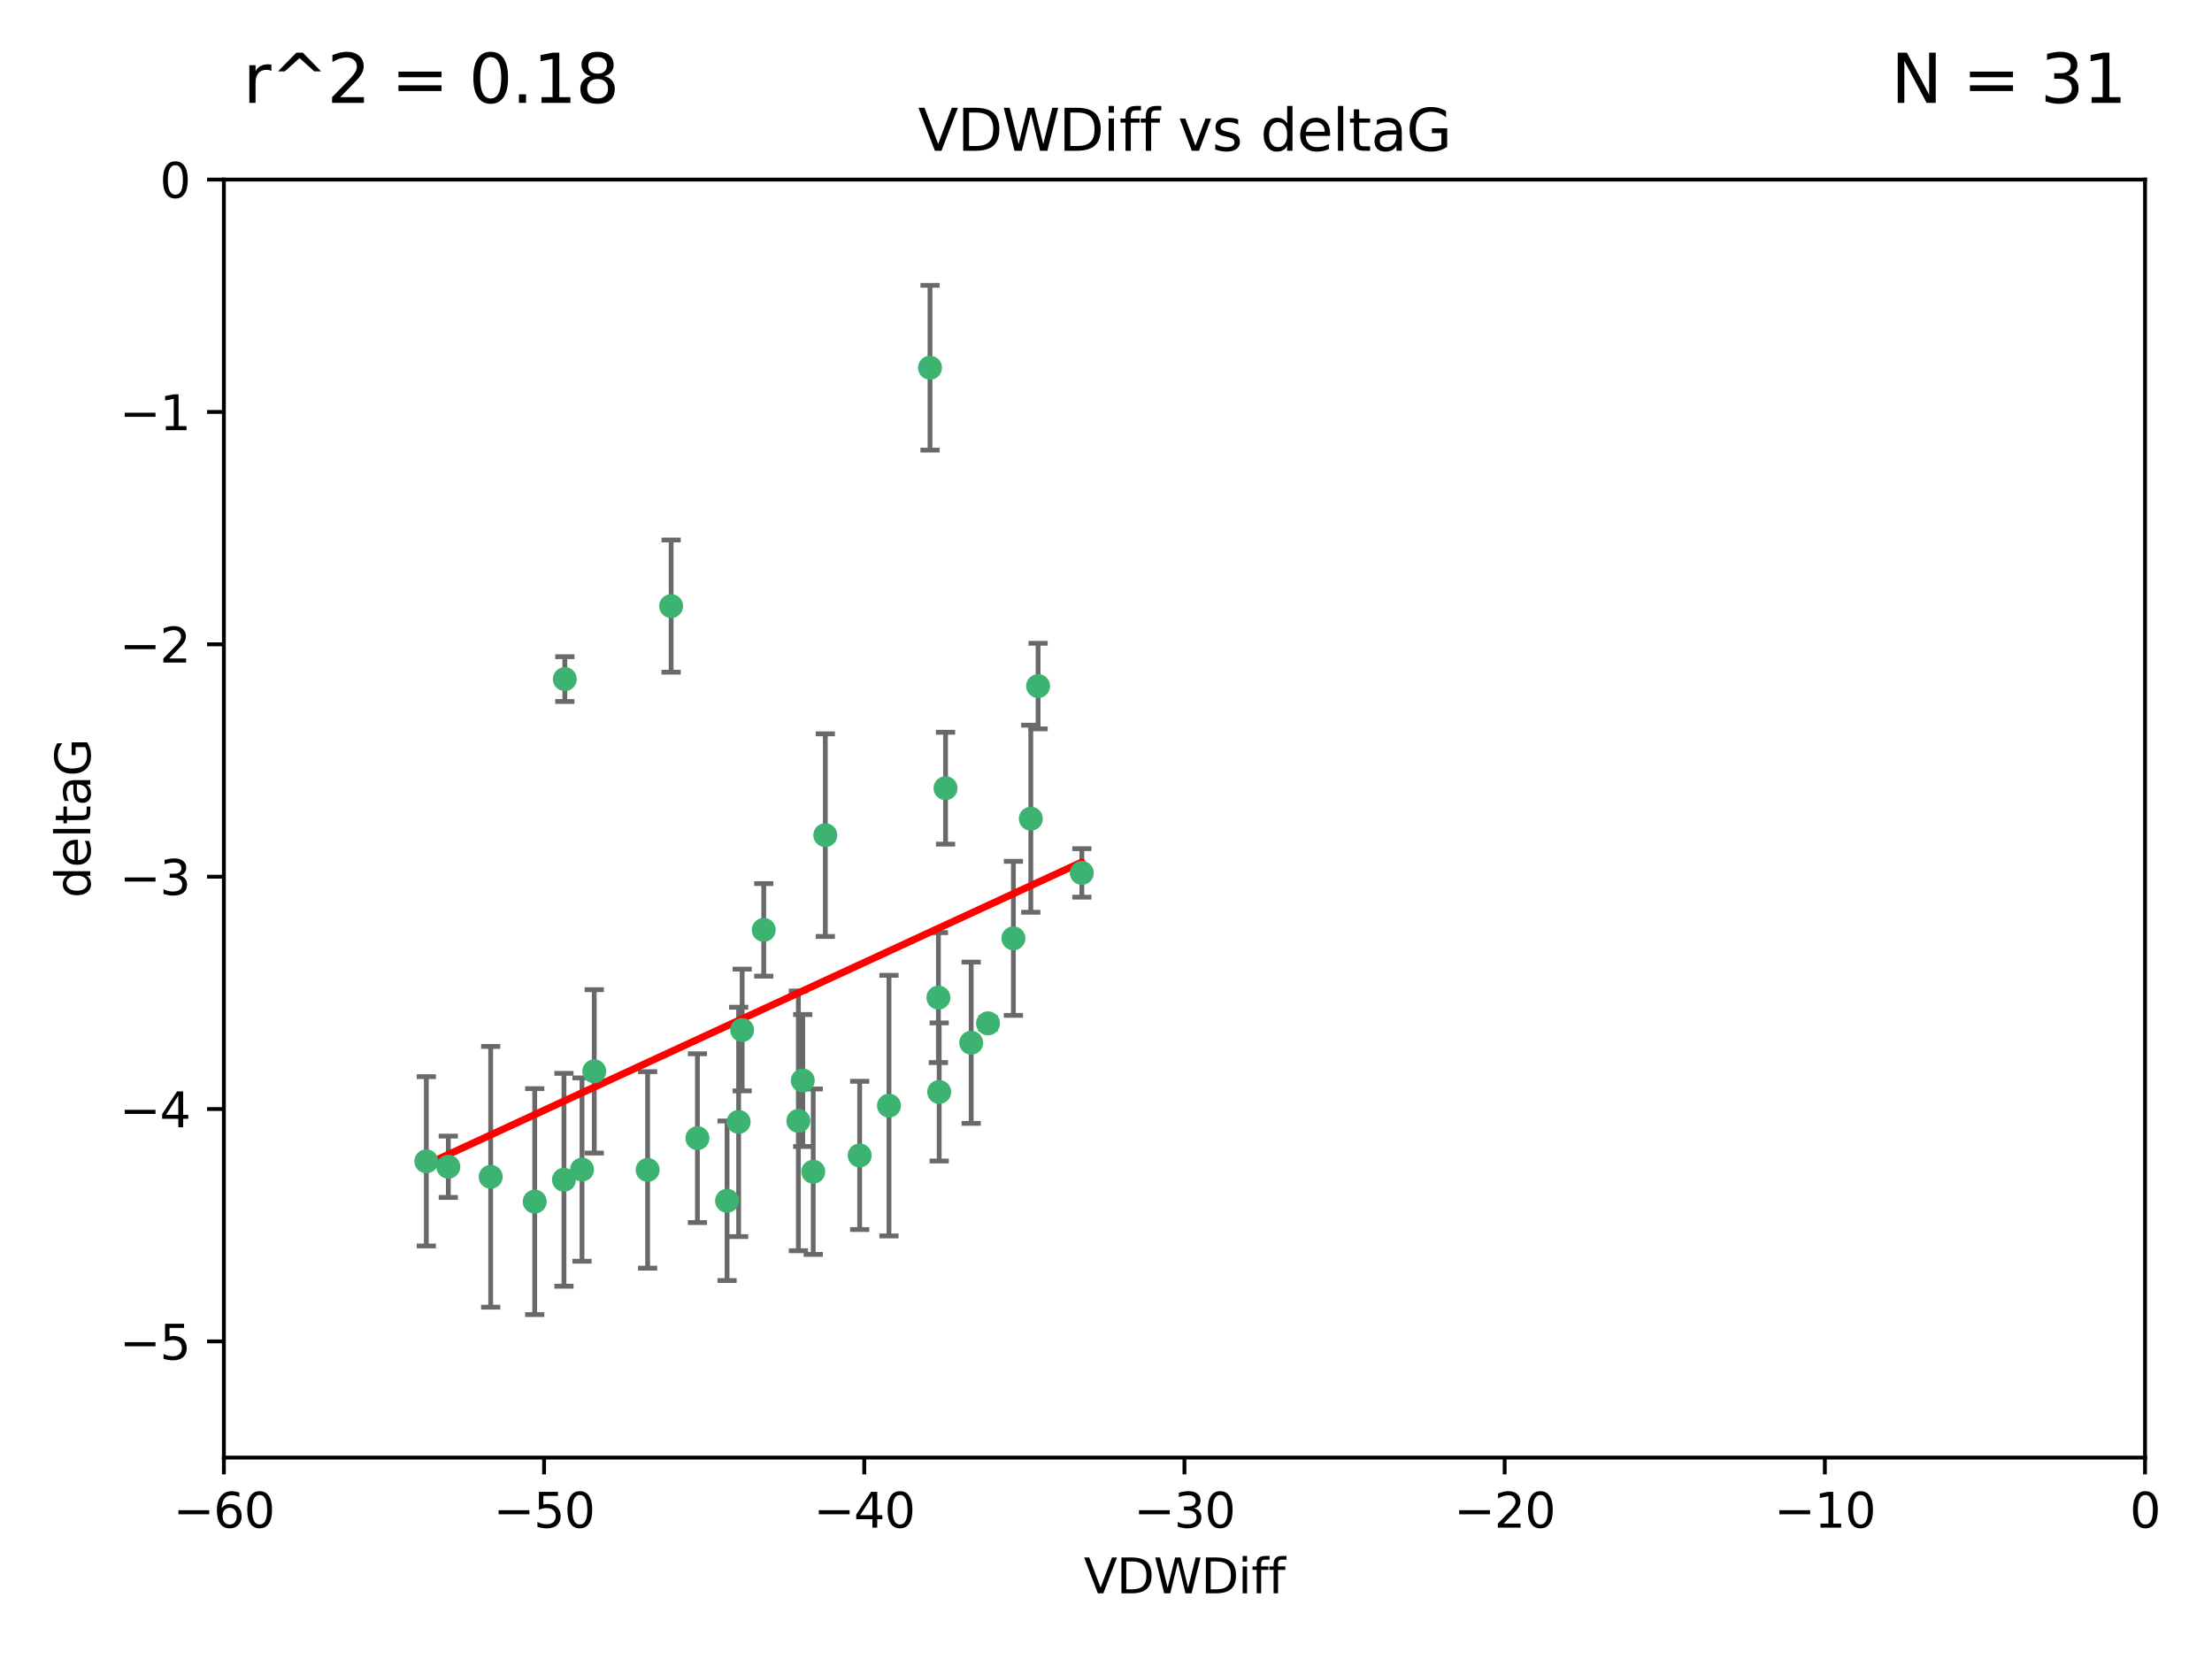 <?xml version="1.0" encoding="utf-8" standalone="no"?>
<!DOCTYPE svg PUBLIC "-//W3C//DTD SVG 1.1//EN"
  "http://www.w3.org/Graphics/SVG/1.1/DTD/svg11.dtd">
<svg xmlns:xlink="http://www.w3.org/1999/xlink" width="460.8pt" height="345.6pt" viewBox="0 0 460.8 345.6" xmlns="http://www.w3.org/2000/svg" version="1.1">
 <defs>
  <style type="text/css">*{stroke-linejoin: round; stroke-linecap: butt}</style>
 </defs>
 <g id="figure_1">
  <g id="patch_1">
   <path d="M 0 345.6 
L 460.8 345.6 
L 460.8 0 
L 0 0 
z
" style="fill: #ffffff"/>
  </g>
  <g id="axes_1">
   <g id="patch_2">
    <path d="M 46.64 303.64 
L 446.85 303.64 
L 446.85 37.411 
L 46.64 37.411 
z
" style="fill: #ffffff"/>
   </g>
   <g id="PathCollection_1">
    <defs>
     <path id="mf2b4af2cb4" d="M 0 1.118 
C 0.297 1.118 0.581 1 0.791 0.791 
C 1 0.581 1.118 0.297 1.118 0 
C 1.118 -0.297 1 -0.581 0.791 -0.791 
C 0.581 -1 0.297 -1.118 0 -1.118 
C -0.297 -1.118 -0.581 -1 -0.791 -0.791 
C -1 -0.581 -1.118 -0.297 -1.118 0 
C -1.118 0.297 -1 0.581 -0.791 0.791 
C -0.581 1 -0.297 1.118 0 1.118 
z
" style="stroke: #3cb371"/>
    </defs>
    <g clip-path="url(#pd79e32e8e7)">
     <use xlink:href="#mf2b4af2cb4" x="111.391" y="250.316" style="fill: #3cb371; stroke: #3cb371"/>
     <use xlink:href="#mf2b4af2cb4" x="88.811" y="241.921" style="fill: #3cb371; stroke: #3cb371"/>
     <use xlink:href="#mf2b4af2cb4" x="145.288" y="237.101" style="fill: #3cb371; stroke: #3cb371"/>
     <use xlink:href="#mf2b4af2cb4" x="121.245" y="243.641" style="fill: #3cb371; stroke: #3cb371"/>
     <use xlink:href="#mf2b4af2cb4" x="102.222" y="245.151" style="fill: #3cb371; stroke: #3cb371"/>
     <use xlink:href="#mf2b4af2cb4" x="93.393" y="243.057" style="fill: #3cb371; stroke: #3cb371"/>
     <use xlink:href="#mf2b4af2cb4" x="123.794" y="223.183" style="fill: #3cb371; stroke: #3cb371"/>
     <use xlink:href="#mf2b4af2cb4" x="153.872" y="233.712" style="fill: #3cb371; stroke: #3cb371"/>
     <use xlink:href="#mf2b4af2cb4" x="166.318" y="233.502" style="fill: #3cb371; stroke: #3cb371"/>
     <use xlink:href="#mf2b4af2cb4" x="151.46" y="250.142" style="fill: #3cb371; stroke: #3cb371"/>
     <use xlink:href="#mf2b4af2cb4" x="159.103" y="193.709" style="fill: #3cb371; stroke: #3cb371"/>
     <use xlink:href="#mf2b4af2cb4" x="179.085" y="240.695" style="fill: #3cb371; stroke: #3cb371"/>
     <use xlink:href="#mf2b4af2cb4" x="167.229" y="225.088" style="fill: #3cb371; stroke: #3cb371"/>
     <use xlink:href="#mf2b4af2cb4" x="117.483" y="245.769" style="fill: #3cb371; stroke: #3cb371"/>
     <use xlink:href="#mf2b4af2cb4" x="154.605" y="214.57" style="fill: #3cb371; stroke: #3cb371"/>
     <use xlink:href="#mf2b4af2cb4" x="134.911" y="243.713" style="fill: #3cb371; stroke: #3cb371"/>
     <use xlink:href="#mf2b4af2cb4" x="171.926" y="173.979" style="fill: #3cb371; stroke: #3cb371"/>
     <use xlink:href="#mf2b4af2cb4" x="169.413" y="244.088" style="fill: #3cb371; stroke: #3cb371"/>
     <use xlink:href="#mf2b4af2cb4" x="117.663" y="141.469" style="fill: #3cb371; stroke: #3cb371"/>
     <use xlink:href="#mf2b4af2cb4" x="193.74" y="76.602" style="fill: #3cb371; stroke: #3cb371"/>
     <use xlink:href="#mf2b4af2cb4" x="196.975" y="164.196" style="fill: #3cb371; stroke: #3cb371"/>
     <use xlink:href="#mf2b4af2cb4" x="211.11" y="195.473" style="fill: #3cb371; stroke: #3cb371"/>
     <use xlink:href="#mf2b4af2cb4" x="195.489" y="207.82" style="fill: #3cb371; stroke: #3cb371"/>
     <use xlink:href="#mf2b4af2cb4" x="214.734" y="170.554" style="fill: #3cb371; stroke: #3cb371"/>
     <use xlink:href="#mf2b4af2cb4" x="185.191" y="230.324" style="fill: #3cb371; stroke: #3cb371"/>
     <use xlink:href="#mf2b4af2cb4" x="195.65" y="227.477" style="fill: #3cb371; stroke: #3cb371"/>
     <use xlink:href="#mf2b4af2cb4" x="202.316" y="217.224" style="fill: #3cb371; stroke: #3cb371"/>
     <use xlink:href="#mf2b4af2cb4" x="139.81" y="126.26" style="fill: #3cb371; stroke: #3cb371"/>
     <use xlink:href="#mf2b4af2cb4" x="216.252" y="142.919" style="fill: #3cb371; stroke: #3cb371"/>
     <use xlink:href="#mf2b4af2cb4" x="225.368" y="181.846" style="fill: #3cb371; stroke: #3cb371"/>
     <use xlink:href="#mf2b4af2cb4" x="205.826" y="213.179" style="fill: #3cb371; stroke: #3cb371"/>
    </g>
   </g>
   <g id="matplotlib.axis_1">
    <g id="xtick_1">
     <g id="line2d_1">
      <defs>
       <path id="m088773157e" d="M 0 0 
L 0 3.5 
" style="stroke: #000000; stroke-width: 0.8"/>
      </defs>
      <g>
       <use xlink:href="#m088773157e" x="46.64" y="303.64" style="stroke: #000000; stroke-width: 0.8"/>
      </g>
     </g>
     <g id="text_1">
      <!-- −60 -->
      <g transform="translate(36.088 318.238)scale(0.1 -0.1)">
       <defs>
        <path id="DejaVuSans-2212" d="M 678 2272 
L 4684 2272 
L 4684 1741 
L 678 1741 
L 678 2272 
z
" transform="scale(0.016)"/>
        <path id="DejaVuSans-36" d="M 2113 2584 
Q 1688 2584 1439 2293 
Q 1191 2003 1191 1497 
Q 1191 994 1439 701 
Q 1688 409 2113 409 
Q 2538 409 2786 701 
Q 3034 994 3034 1497 
Q 3034 2003 2786 2293 
Q 2538 2584 2113 2584 
z
M 3366 4563 
L 3366 3988 
Q 3128 4100 2886 4159 
Q 2644 4219 2406 4219 
Q 1781 4219 1451 3797 
Q 1122 3375 1075 2522 
Q 1259 2794 1537 2939 
Q 1816 3084 2150 3084 
Q 2853 3084 3261 2657 
Q 3669 2231 3669 1497 
Q 3669 778 3244 343 
Q 2819 -91 2113 -91 
Q 1303 -91 875 529 
Q 447 1150 447 2328 
Q 447 3434 972 4092 
Q 1497 4750 2381 4750 
Q 2619 4750 2861 4703 
Q 3103 4656 3366 4563 
z
" transform="scale(0.016)"/>
        <path id="DejaVuSans-30" d="M 2034 4250 
Q 1547 4250 1301 3770 
Q 1056 3291 1056 2328 
Q 1056 1369 1301 889 
Q 1547 409 2034 409 
Q 2525 409 2770 889 
Q 3016 1369 3016 2328 
Q 3016 3291 2770 3770 
Q 2525 4250 2034 4250 
z
M 2034 4750 
Q 2819 4750 3233 4129 
Q 3647 3509 3647 2328 
Q 3647 1150 3233 529 
Q 2819 -91 2034 -91 
Q 1250 -91 836 529 
Q 422 1150 422 2328 
Q 422 3509 836 4129 
Q 1250 4750 2034 4750 
z
" transform="scale(0.016)"/>
       </defs>
       <use xlink:href="#DejaVuSans-2212"/>
       <use xlink:href="#DejaVuSans-36" x="83.789"/>
       <use xlink:href="#DejaVuSans-30" x="147.412"/>
      </g>
     </g>
    </g>
    <g id="xtick_2">
     <g id="line2d_2">
      <g>
       <use xlink:href="#m088773157e" x="113.342" y="303.64" style="stroke: #000000; stroke-width: 0.8"/>
      </g>
     </g>
     <g id="text_2">
      <!-- −50 -->
      <g transform="translate(102.789 318.238)scale(0.1 -0.1)">
       <defs>
        <path id="DejaVuSans-35" d="M 691 4666 
L 3169 4666 
L 3169 4134 
L 1269 4134 
L 1269 2991 
Q 1406 3038 1543 3061 
Q 1681 3084 1819 3084 
Q 2600 3084 3056 2656 
Q 3513 2228 3513 1497 
Q 3513 744 3044 326 
Q 2575 -91 1722 -91 
Q 1428 -91 1123 -41 
Q 819 9 494 109 
L 494 744 
Q 775 591 1075 516 
Q 1375 441 1709 441 
Q 2250 441 2565 725 
Q 2881 1009 2881 1497 
Q 2881 1984 2565 2268 
Q 2250 2553 1709 2553 
Q 1456 2553 1204 2497 
Q 953 2441 691 2322 
L 691 4666 
z
" transform="scale(0.016)"/>
       </defs>
       <use xlink:href="#DejaVuSans-2212"/>
       <use xlink:href="#DejaVuSans-35" x="83.789"/>
       <use xlink:href="#DejaVuSans-30" x="147.412"/>
      </g>
     </g>
    </g>
    <g id="xtick_3">
     <g id="line2d_3">
      <g>
       <use xlink:href="#m088773157e" x="180.043" y="303.64" style="stroke: #000000; stroke-width: 0.8"/>
      </g>
     </g>
     <g id="text_3">
      <!-- −40 -->
      <g transform="translate(169.491 318.238)scale(0.1 -0.1)">
       <defs>
        <path id="DejaVuSans-34" d="M 2419 4116 
L 825 1625 
L 2419 1625 
L 2419 4116 
z
M 2253 4666 
L 3047 4666 
L 3047 1625 
L 3713 1625 
L 3713 1100 
L 3047 1100 
L 3047 0 
L 2419 0 
L 2419 1100 
L 313 1100 
L 313 1709 
L 2253 4666 
z
" transform="scale(0.016)"/>
       </defs>
       <use xlink:href="#DejaVuSans-2212"/>
       <use xlink:href="#DejaVuSans-34" x="83.789"/>
       <use xlink:href="#DejaVuSans-30" x="147.412"/>
      </g>
     </g>
    </g>
    <g id="xtick_4">
     <g id="line2d_4">
      <g>
       <use xlink:href="#m088773157e" x="246.745" y="303.64" style="stroke: #000000; stroke-width: 0.8"/>
      </g>
     </g>
     <g id="text_4">
      <!-- −30 -->
      <g transform="translate(236.193 318.238)scale(0.1 -0.1)">
       <defs>
        <path id="DejaVuSans-33" d="M 2597 2516 
Q 3050 2419 3304 2112 
Q 3559 1806 3559 1356 
Q 3559 666 3084 287 
Q 2609 -91 1734 -91 
Q 1441 -91 1130 -33 
Q 819 25 488 141 
L 488 750 
Q 750 597 1062 519 
Q 1375 441 1716 441 
Q 2309 441 2620 675 
Q 2931 909 2931 1356 
Q 2931 1769 2642 2001 
Q 2353 2234 1838 2234 
L 1294 2234 
L 1294 2753 
L 1863 2753 
Q 2328 2753 2575 2939 
Q 2822 3125 2822 3475 
Q 2822 3834 2567 4026 
Q 2313 4219 1838 4219 
Q 1578 4219 1281 4162 
Q 984 4106 628 3988 
L 628 4550 
Q 988 4650 1302 4700 
Q 1616 4750 1894 4750 
Q 2613 4750 3031 4423 
Q 3450 4097 3450 3541 
Q 3450 3153 3228 2886 
Q 3006 2619 2597 2516 
z
" transform="scale(0.016)"/>
       </defs>
       <use xlink:href="#DejaVuSans-2212"/>
       <use xlink:href="#DejaVuSans-33" x="83.789"/>
       <use xlink:href="#DejaVuSans-30" x="147.412"/>
      </g>
     </g>
    </g>
    <g id="xtick_5">
     <g id="line2d_5">
      <g>
       <use xlink:href="#m088773157e" x="313.447" y="303.64" style="stroke: #000000; stroke-width: 0.8"/>
      </g>
     </g>
     <g id="text_5">
      <!-- −20 -->
      <g transform="translate(302.894 318.238)scale(0.1 -0.1)">
       <defs>
        <path id="DejaVuSans-32" d="M 1228 531 
L 3431 531 
L 3431 0 
L 469 0 
L 469 531 
Q 828 903 1448 1529 
Q 2069 2156 2228 2338 
Q 2531 2678 2651 2914 
Q 2772 3150 2772 3378 
Q 2772 3750 2511 3984 
Q 2250 4219 1831 4219 
Q 1534 4219 1204 4116 
Q 875 4013 500 3803 
L 500 4441 
Q 881 4594 1212 4672 
Q 1544 4750 1819 4750 
Q 2544 4750 2975 4387 
Q 3406 4025 3406 3419 
Q 3406 3131 3298 2873 
Q 3191 2616 2906 2266 
Q 2828 2175 2409 1742 
Q 1991 1309 1228 531 
z
" transform="scale(0.016)"/>
       </defs>
       <use xlink:href="#DejaVuSans-2212"/>
       <use xlink:href="#DejaVuSans-32" x="83.789"/>
       <use xlink:href="#DejaVuSans-30" x="147.412"/>
      </g>
     </g>
    </g>
    <g id="xtick_6">
     <g id="line2d_6">
      <g>
       <use xlink:href="#m088773157e" x="380.148" y="303.64" style="stroke: #000000; stroke-width: 0.8"/>
      </g>
     </g>
     <g id="text_6">
      <!-- −10 -->
      <g transform="translate(369.596 318.238)scale(0.1 -0.1)">
       <defs>
        <path id="DejaVuSans-31" d="M 794 531 
L 1825 531 
L 1825 4091 
L 703 3866 
L 703 4441 
L 1819 4666 
L 2450 4666 
L 2450 531 
L 3481 531 
L 3481 0 
L 794 0 
L 794 531 
z
" transform="scale(0.016)"/>
       </defs>
       <use xlink:href="#DejaVuSans-2212"/>
       <use xlink:href="#DejaVuSans-31" x="83.789"/>
       <use xlink:href="#DejaVuSans-30" x="147.412"/>
      </g>
     </g>
    </g>
    <g id="xtick_7">
     <g id="line2d_7">
      <g>
       <use xlink:href="#m088773157e" x="446.85" y="303.64" style="stroke: #000000; stroke-width: 0.8"/>
      </g>
     </g>
     <g id="text_7">
      <!-- 0 -->
      <g transform="translate(443.669 318.238)scale(0.1 -0.1)">
       <use xlink:href="#DejaVuSans-30"/>
      </g>
     </g>
    </g>
    <g id="text_8">
     <!-- VDWDiff -->
     <g transform="translate(225.772 331.917)scale(0.1 -0.1)">
      <defs>
       <path id="DejaVuSans-56" d="M 1831 0 
L 50 4666 
L 709 4666 
L 2188 738 
L 3669 4666 
L 4325 4666 
L 2547 0 
L 1831 0 
z
" transform="scale(0.016)"/>
       <path id="DejaVuSans-44" d="M 1259 4147 
L 1259 519 
L 2022 519 
Q 2988 519 3436 956 
Q 3884 1394 3884 2338 
Q 3884 3275 3436 3711 
Q 2988 4147 2022 4147 
L 1259 4147 
z
M 628 4666 
L 1925 4666 
Q 3281 4666 3915 4102 
Q 4550 3538 4550 2338 
Q 4550 1131 3912 565 
Q 3275 0 1925 0 
L 628 0 
L 628 4666 
z
" transform="scale(0.016)"/>
       <path id="DejaVuSans-57" d="M 213 4666 
L 850 4666 
L 1831 722 
L 2809 4666 
L 3519 4666 
L 4500 722 
L 5478 4666 
L 6119 4666 
L 4947 0 
L 4153 0 
L 3169 4050 
L 2175 0 
L 1381 0 
L 213 4666 
z
" transform="scale(0.016)"/>
       <path id="DejaVuSans-69" d="M 603 3500 
L 1178 3500 
L 1178 0 
L 603 0 
L 603 3500 
z
M 603 4863 
L 1178 4863 
L 1178 4134 
L 603 4134 
L 603 4863 
z
" transform="scale(0.016)"/>
       <path id="DejaVuSans-66" d="M 2375 4863 
L 2375 4384 
L 1825 4384 
Q 1516 4384 1395 4259 
Q 1275 4134 1275 3809 
L 1275 3500 
L 2222 3500 
L 2222 3053 
L 1275 3053 
L 1275 0 
L 697 0 
L 697 3053 
L 147 3053 
L 147 3500 
L 697 3500 
L 697 3744 
Q 697 4328 969 4595 
Q 1241 4863 1831 4863 
L 2375 4863 
z
" transform="scale(0.016)"/>
      </defs>
      <use xlink:href="#DejaVuSans-56"/>
      <use xlink:href="#DejaVuSans-44" x="68.408"/>
      <use xlink:href="#DejaVuSans-57" x="145.41"/>
      <use xlink:href="#DejaVuSans-44" x="244.287"/>
      <use xlink:href="#DejaVuSans-69" x="321.289"/>
      <use xlink:href="#DejaVuSans-66" x="349.072"/>
      <use xlink:href="#DejaVuSans-66" x="384.277"/>
     </g>
    </g>
   </g>
   <g id="matplotlib.axis_2">
    <g id="ytick_1">
     <g id="line2d_8">
      <defs>
       <path id="m10e2ef8c3a" d="M 0 0 
L -3.5 0 
" style="stroke: #000000; stroke-width: 0.8"/>
      </defs>
      <g>
       <use xlink:href="#m10e2ef8c3a" x="46.64" y="279.437" style="stroke: #000000; stroke-width: 0.8"/>
      </g>
     </g>
     <g id="text_9">
      <!-- −5 -->
      <g transform="translate(24.898 283.237)scale(0.1 -0.1)">
       <use xlink:href="#DejaVuSans-2212"/>
       <use xlink:href="#DejaVuSans-35" x="83.789"/>
      </g>
     </g>
    </g>
    <g id="ytick_2">
     <g id="line2d_9">
      <g>
       <use xlink:href="#m10e2ef8c3a" x="46.64" y="231.032" style="stroke: #000000; stroke-width: 0.8"/>
      </g>
     </g>
     <g id="text_10">
      <!-- −4 -->
      <g transform="translate(24.898 234.831)scale(0.1 -0.1)">
       <use xlink:href="#DejaVuSans-2212"/>
       <use xlink:href="#DejaVuSans-34" x="83.789"/>
      </g>
     </g>
    </g>
    <g id="ytick_3">
     <g id="line2d_10">
      <g>
       <use xlink:href="#m10e2ef8c3a" x="46.64" y="182.627" style="stroke: #000000; stroke-width: 0.8"/>
      </g>
     </g>
     <g id="text_11">
      <!-- −3 -->
      <g transform="translate(24.898 186.426)scale(0.1 -0.1)">
       <use xlink:href="#DejaVuSans-2212"/>
       <use xlink:href="#DejaVuSans-33" x="83.789"/>
      </g>
     </g>
    </g>
    <g id="ytick_4">
     <g id="line2d_11">
      <g>
       <use xlink:href="#m10e2ef8c3a" x="46.64" y="134.222" style="stroke: #000000; stroke-width: 0.8"/>
      </g>
     </g>
     <g id="text_12">
      <!-- −2 -->
      <g transform="translate(24.898 138.021)scale(0.1 -0.1)">
       <use xlink:href="#DejaVuSans-2212"/>
       <use xlink:href="#DejaVuSans-32" x="83.789"/>
      </g>
     </g>
    </g>
    <g id="ytick_5">
     <g id="line2d_12">
      <g>
       <use xlink:href="#m10e2ef8c3a" x="46.64" y="85.816" style="stroke: #000000; stroke-width: 0.8"/>
      </g>
     </g>
     <g id="text_13">
      <!-- −1 -->
      <g transform="translate(24.898 89.616)scale(0.1 -0.1)">
       <use xlink:href="#DejaVuSans-2212"/>
       <use xlink:href="#DejaVuSans-31" x="83.789"/>
      </g>
     </g>
    </g>
    <g id="ytick_6">
     <g id="line2d_13">
      <g>
       <use xlink:href="#m10e2ef8c3a" x="46.64" y="37.411" style="stroke: #000000; stroke-width: 0.8"/>
      </g>
     </g>
     <g id="text_14">
      <!-- 0 -->
      <g transform="translate(33.278 41.21)scale(0.1 -0.1)">
       <use xlink:href="#DejaVuSans-30"/>
      </g>
     </g>
    </g>
    <g id="text_15">
     <!-- deltaG -->
     <g transform="translate(18.818 187.064)rotate(-90)scale(0.1 -0.1)">
      <defs>
       <path id="DejaVuSans-64" d="M 2906 2969 
L 2906 4863 
L 3481 4863 
L 3481 0 
L 2906 0 
L 2906 525 
Q 2725 213 2448 61 
Q 2172 -91 1784 -91 
Q 1150 -91 751 415 
Q 353 922 353 1747 
Q 353 2572 751 3078 
Q 1150 3584 1784 3584 
Q 2172 3584 2448 3432 
Q 2725 3281 2906 2969 
z
M 947 1747 
Q 947 1113 1208 752 
Q 1469 391 1925 391 
Q 2381 391 2643 752 
Q 2906 1113 2906 1747 
Q 2906 2381 2643 2742 
Q 2381 3103 1925 3103 
Q 1469 3103 1208 2742 
Q 947 2381 947 1747 
z
" transform="scale(0.016)"/>
       <path id="DejaVuSans-65" d="M 3597 1894 
L 3597 1613 
L 953 1613 
Q 991 1019 1311 708 
Q 1631 397 2203 397 
Q 2534 397 2845 478 
Q 3156 559 3463 722 
L 3463 178 
Q 3153 47 2828 -22 
Q 2503 -91 2169 -91 
Q 1331 -91 842 396 
Q 353 884 353 1716 
Q 353 2575 817 3079 
Q 1281 3584 2069 3584 
Q 2775 3584 3186 3129 
Q 3597 2675 3597 1894 
z
M 3022 2063 
Q 3016 2534 2758 2815 
Q 2500 3097 2075 3097 
Q 1594 3097 1305 2825 
Q 1016 2553 972 2059 
L 3022 2063 
z
" transform="scale(0.016)"/>
       <path id="DejaVuSans-6c" d="M 603 4863 
L 1178 4863 
L 1178 0 
L 603 0 
L 603 4863 
z
" transform="scale(0.016)"/>
       <path id="DejaVuSans-74" d="M 1172 4494 
L 1172 3500 
L 2356 3500 
L 2356 3053 
L 1172 3053 
L 1172 1153 
Q 1172 725 1289 603 
Q 1406 481 1766 481 
L 2356 481 
L 2356 0 
L 1766 0 
Q 1100 0 847 248 
Q 594 497 594 1153 
L 594 3053 
L 172 3053 
L 172 3500 
L 594 3500 
L 594 4494 
L 1172 4494 
z
" transform="scale(0.016)"/>
       <path id="DejaVuSans-61" d="M 2194 1759 
Q 1497 1759 1228 1600 
Q 959 1441 959 1056 
Q 959 750 1161 570 
Q 1363 391 1709 391 
Q 2188 391 2477 730 
Q 2766 1069 2766 1631 
L 2766 1759 
L 2194 1759 
z
M 3341 1997 
L 3341 0 
L 2766 0 
L 2766 531 
Q 2569 213 2275 61 
Q 1981 -91 1556 -91 
Q 1019 -91 701 211 
Q 384 513 384 1019 
Q 384 1609 779 1909 
Q 1175 2209 1959 2209 
L 2766 2209 
L 2766 2266 
Q 2766 2663 2505 2880 
Q 2244 3097 1772 3097 
Q 1472 3097 1187 3025 
Q 903 2953 641 2809 
L 641 3341 
Q 956 3463 1253 3523 
Q 1550 3584 1831 3584 
Q 2591 3584 2966 3190 
Q 3341 2797 3341 1997 
z
" transform="scale(0.016)"/>
       <path id="DejaVuSans-47" d="M 3809 666 
L 3809 1919 
L 2778 1919 
L 2778 2438 
L 4434 2438 
L 4434 434 
Q 4069 175 3628 42 
Q 3188 -91 2688 -91 
Q 1594 -91 976 548 
Q 359 1188 359 2328 
Q 359 3472 976 4111 
Q 1594 4750 2688 4750 
Q 3144 4750 3555 4637 
Q 3966 4525 4313 4306 
L 4313 3634 
Q 3963 3931 3569 4081 
Q 3175 4231 2741 4231 
Q 1884 4231 1454 3753 
Q 1025 3275 1025 2328 
Q 1025 1384 1454 906 
Q 1884 428 2741 428 
Q 3075 428 3337 486 
Q 3600 544 3809 666 
z
" transform="scale(0.016)"/>
      </defs>
      <use xlink:href="#DejaVuSans-64"/>
      <use xlink:href="#DejaVuSans-65" x="63.477"/>
      <use xlink:href="#DejaVuSans-6c" x="125"/>
      <use xlink:href="#DejaVuSans-74" x="152.783"/>
      <use xlink:href="#DejaVuSans-61" x="191.992"/>
      <use xlink:href="#DejaVuSans-47" x="253.271"/>
     </g>
    </g>
   </g>
   <g id="LineCollection_1">
    <path d="M 111.391 273.851 
L 111.391 226.78 
" clip-path="url(#pd79e32e8e7)" style="fill: none; stroke: #696969"/>
    <path d="M 88.811 259.557 
L 88.811 224.286 
" clip-path="url(#pd79e32e8e7)" style="fill: none; stroke: #696969"/>
    <path d="M 145.288 254.682 
L 145.288 219.519 
" clip-path="url(#pd79e32e8e7)" style="fill: none; stroke: #696969"/>
    <path d="M 121.245 262.737 
L 121.245 224.544 
" clip-path="url(#pd79e32e8e7)" style="fill: none; stroke: #696969"/>
    <path d="M 102.222 272.312 
L 102.222 217.99 
" clip-path="url(#pd79e32e8e7)" style="fill: none; stroke: #696969"/>
    <path d="M 93.393 249.446 
L 93.393 236.669 
" clip-path="url(#pd79e32e8e7)" style="fill: none; stroke: #696969"/>
    <path d="M 123.794 240.197 
L 123.794 206.168 
" clip-path="url(#pd79e32e8e7)" style="fill: none; stroke: #696969"/>
    <path d="M 153.872 257.598 
L 153.872 209.826 
" clip-path="url(#pd79e32e8e7)" style="fill: none; stroke: #696969"/>
    <path d="M 166.318 260.554 
L 166.318 206.45 
" clip-path="url(#pd79e32e8e7)" style="fill: none; stroke: #696969"/>
    <path d="M 151.46 266.753 
L 151.46 233.531 
" clip-path="url(#pd79e32e8e7)" style="fill: none; stroke: #696969"/>
    <path d="M 159.103 203.348 
L 159.103 184.071 
" clip-path="url(#pd79e32e8e7)" style="fill: none; stroke: #696969"/>
    <path d="M 179.085 256.139 
L 179.085 225.251 
" clip-path="url(#pd79e32e8e7)" style="fill: none; stroke: #696969"/>
    <path d="M 167.229 238.836 
L 167.229 211.34 
" clip-path="url(#pd79e32e8e7)" style="fill: none; stroke: #696969"/>
    <path d="M 117.483 267.941 
L 117.483 223.597 
" clip-path="url(#pd79e32e8e7)" style="fill: none; stroke: #696969"/>
    <path d="M 154.605 227.251 
L 154.605 201.889 
" clip-path="url(#pd79e32e8e7)" style="fill: none; stroke: #696969"/>
    <path d="M 134.911 264.178 
L 134.911 223.248 
" clip-path="url(#pd79e32e8e7)" style="fill: none; stroke: #696969"/>
    <path d="M 171.926 195.085 
L 171.926 152.873 
" clip-path="url(#pd79e32e8e7)" style="fill: none; stroke: #696969"/>
    <path d="M 169.413 261.318 
L 169.413 226.858 
" clip-path="url(#pd79e32e8e7)" style="fill: none; stroke: #696969"/>
    <path d="M 117.663 146.137 
L 117.663 136.802 
" clip-path="url(#pd79e32e8e7)" style="fill: none; stroke: #696969"/>
    <path d="M 193.74 93.762 
L 193.74 59.442 
" clip-path="url(#pd79e32e8e7)" style="fill: none; stroke: #696969"/>
    <path d="M 196.975 175.847 
L 196.975 152.545 
" clip-path="url(#pd79e32e8e7)" style="fill: none; stroke: #696969"/>
    <path d="M 211.11 211.518 
L 211.11 179.428 
" clip-path="url(#pd79e32e8e7)" style="fill: none; stroke: #696969"/>
    <path d="M 195.489 221.356 
L 195.489 194.285 
" clip-path="url(#pd79e32e8e7)" style="fill: none; stroke: #696969"/>
    <path d="M 214.734 190.037 
L 214.734 151.07 
" clip-path="url(#pd79e32e8e7)" style="fill: none; stroke: #696969"/>
    <path d="M 185.191 257.471 
L 185.191 203.178 
" clip-path="url(#pd79e32e8e7)" style="fill: none; stroke: #696969"/>
    <path d="M 195.65 241.86 
L 195.65 213.095 
" clip-path="url(#pd79e32e8e7)" style="fill: none; stroke: #696969"/>
    <path d="M 202.316 234.021 
L 202.316 200.426 
" clip-path="url(#pd79e32e8e7)" style="fill: none; stroke: #696969"/>
    <path d="M 139.81 140.03 
L 139.81 112.489 
" clip-path="url(#pd79e32e8e7)" style="fill: none; stroke: #696969"/>
    <path d="M 216.252 151.833 
L 216.252 134.005 
" clip-path="url(#pd79e32e8e7)" style="fill: none; stroke: #696969"/>
    <path d="M 225.368 186.895 
L 225.368 176.797 
" clip-path="url(#pd79e32e8e7)" style="fill: none; stroke: #696969"/>
    <path d="M 205.826 214.388 
L 205.826 211.971 
" clip-path="url(#pd79e32e8e7)" style="fill: none; stroke: #696969"/>
   </g>
   <g id="line2d_14">
    <defs>
     <path id="m7d1ac809a4" d="M 2 0 
L -2 -0 
" style="stroke: #696969"/>
    </defs>
    <g clip-path="url(#pd79e32e8e7)">
     <use xlink:href="#m7d1ac809a4" x="111.391" y="273.851" style="fill: #696969; stroke: #696969"/>
     <use xlink:href="#m7d1ac809a4" x="88.811" y="259.557" style="fill: #696969; stroke: #696969"/>
     <use xlink:href="#m7d1ac809a4" x="145.288" y="254.682" style="fill: #696969; stroke: #696969"/>
     <use xlink:href="#m7d1ac809a4" x="121.245" y="262.737" style="fill: #696969; stroke: #696969"/>
     <use xlink:href="#m7d1ac809a4" x="102.222" y="272.312" style="fill: #696969; stroke: #696969"/>
     <use xlink:href="#m7d1ac809a4" x="93.393" y="249.446" style="fill: #696969; stroke: #696969"/>
     <use xlink:href="#m7d1ac809a4" x="123.794" y="240.197" style="fill: #696969; stroke: #696969"/>
     <use xlink:href="#m7d1ac809a4" x="153.872" y="257.598" style="fill: #696969; stroke: #696969"/>
     <use xlink:href="#m7d1ac809a4" x="166.318" y="260.554" style="fill: #696969; stroke: #696969"/>
     <use xlink:href="#m7d1ac809a4" x="151.46" y="266.753" style="fill: #696969; stroke: #696969"/>
     <use xlink:href="#m7d1ac809a4" x="159.103" y="203.348" style="fill: #696969; stroke: #696969"/>
     <use xlink:href="#m7d1ac809a4" x="179.085" y="256.139" style="fill: #696969; stroke: #696969"/>
     <use xlink:href="#m7d1ac809a4" x="167.229" y="238.836" style="fill: #696969; stroke: #696969"/>
     <use xlink:href="#m7d1ac809a4" x="117.483" y="267.941" style="fill: #696969; stroke: #696969"/>
     <use xlink:href="#m7d1ac809a4" x="154.605" y="227.251" style="fill: #696969; stroke: #696969"/>
     <use xlink:href="#m7d1ac809a4" x="134.911" y="264.178" style="fill: #696969; stroke: #696969"/>
     <use xlink:href="#m7d1ac809a4" x="171.926" y="195.085" style="fill: #696969; stroke: #696969"/>
     <use xlink:href="#m7d1ac809a4" x="169.413" y="261.318" style="fill: #696969; stroke: #696969"/>
     <use xlink:href="#m7d1ac809a4" x="117.663" y="146.137" style="fill: #696969; stroke: #696969"/>
     <use xlink:href="#m7d1ac809a4" x="193.74" y="93.762" style="fill: #696969; stroke: #696969"/>
     <use xlink:href="#m7d1ac809a4" x="196.975" y="175.847" style="fill: #696969; stroke: #696969"/>
     <use xlink:href="#m7d1ac809a4" x="211.11" y="211.518" style="fill: #696969; stroke: #696969"/>
     <use xlink:href="#m7d1ac809a4" x="195.489" y="221.356" style="fill: #696969; stroke: #696969"/>
     <use xlink:href="#m7d1ac809a4" x="214.734" y="190.037" style="fill: #696969; stroke: #696969"/>
     <use xlink:href="#m7d1ac809a4" x="185.191" y="257.471" style="fill: #696969; stroke: #696969"/>
     <use xlink:href="#m7d1ac809a4" x="195.65" y="241.86" style="fill: #696969; stroke: #696969"/>
     <use xlink:href="#m7d1ac809a4" x="202.316" y="234.021" style="fill: #696969; stroke: #696969"/>
     <use xlink:href="#m7d1ac809a4" x="139.81" y="140.03" style="fill: #696969; stroke: #696969"/>
     <use xlink:href="#m7d1ac809a4" x="216.252" y="151.833" style="fill: #696969; stroke: #696969"/>
     <use xlink:href="#m7d1ac809a4" x="225.368" y="186.895" style="fill: #696969; stroke: #696969"/>
     <use xlink:href="#m7d1ac809a4" x="205.826" y="214.388" style="fill: #696969; stroke: #696969"/>
    </g>
   </g>
   <g id="line2d_15">
    <g clip-path="url(#pd79e32e8e7)">
     <use xlink:href="#m7d1ac809a4" x="111.391" y="226.78" style="fill: #696969; stroke: #696969"/>
     <use xlink:href="#m7d1ac809a4" x="88.811" y="224.286" style="fill: #696969; stroke: #696969"/>
     <use xlink:href="#m7d1ac809a4" x="145.288" y="219.519" style="fill: #696969; stroke: #696969"/>
     <use xlink:href="#m7d1ac809a4" x="121.245" y="224.544" style="fill: #696969; stroke: #696969"/>
     <use xlink:href="#m7d1ac809a4" x="102.222" y="217.99" style="fill: #696969; stroke: #696969"/>
     <use xlink:href="#m7d1ac809a4" x="93.393" y="236.669" style="fill: #696969; stroke: #696969"/>
     <use xlink:href="#m7d1ac809a4" x="123.794" y="206.168" style="fill: #696969; stroke: #696969"/>
     <use xlink:href="#m7d1ac809a4" x="153.872" y="209.826" style="fill: #696969; stroke: #696969"/>
     <use xlink:href="#m7d1ac809a4" x="166.318" y="206.45" style="fill: #696969; stroke: #696969"/>
     <use xlink:href="#m7d1ac809a4" x="151.46" y="233.531" style="fill: #696969; stroke: #696969"/>
     <use xlink:href="#m7d1ac809a4" x="159.103" y="184.071" style="fill: #696969; stroke: #696969"/>
     <use xlink:href="#m7d1ac809a4" x="179.085" y="225.251" style="fill: #696969; stroke: #696969"/>
     <use xlink:href="#m7d1ac809a4" x="167.229" y="211.34" style="fill: #696969; stroke: #696969"/>
     <use xlink:href="#m7d1ac809a4" x="117.483" y="223.597" style="fill: #696969; stroke: #696969"/>
     <use xlink:href="#m7d1ac809a4" x="154.605" y="201.889" style="fill: #696969; stroke: #696969"/>
     <use xlink:href="#m7d1ac809a4" x="134.911" y="223.248" style="fill: #696969; stroke: #696969"/>
     <use xlink:href="#m7d1ac809a4" x="171.926" y="152.873" style="fill: #696969; stroke: #696969"/>
     <use xlink:href="#m7d1ac809a4" x="169.413" y="226.858" style="fill: #696969; stroke: #696969"/>
     <use xlink:href="#m7d1ac809a4" x="117.663" y="136.802" style="fill: #696969; stroke: #696969"/>
     <use xlink:href="#m7d1ac809a4" x="193.74" y="59.442" style="fill: #696969; stroke: #696969"/>
     <use xlink:href="#m7d1ac809a4" x="196.975" y="152.545" style="fill: #696969; stroke: #696969"/>
     <use xlink:href="#m7d1ac809a4" x="211.11" y="179.428" style="fill: #696969; stroke: #696969"/>
     <use xlink:href="#m7d1ac809a4" x="195.489" y="194.285" style="fill: #696969; stroke: #696969"/>
     <use xlink:href="#m7d1ac809a4" x="214.734" y="151.07" style="fill: #696969; stroke: #696969"/>
     <use xlink:href="#m7d1ac809a4" x="185.191" y="203.178" style="fill: #696969; stroke: #696969"/>
     <use xlink:href="#m7d1ac809a4" x="195.65" y="213.095" style="fill: #696969; stroke: #696969"/>
     <use xlink:href="#m7d1ac809a4" x="202.316" y="200.426" style="fill: #696969; stroke: #696969"/>
     <use xlink:href="#m7d1ac809a4" x="139.81" y="112.489" style="fill: #696969; stroke: #696969"/>
     <use xlink:href="#m7d1ac809a4" x="216.252" y="134.005" style="fill: #696969; stroke: #696969"/>
     <use xlink:href="#m7d1ac809a4" x="225.368" y="176.797" style="fill: #696969; stroke: #696969"/>
     <use xlink:href="#m7d1ac809a4" x="205.826" y="211.971" style="fill: #696969; stroke: #696969"/>
    </g>
   </g>
   <g id="line2d_16">
    <path d="M 111.391 232.193 
L 88.811 242.614 
L 145.288 216.549 
L 121.245 227.645 
L 102.222 236.424 
L 93.393 240.499 
L 123.794 226.469 
L 153.872 212.587 
L 166.318 206.843 
L 151.46 213.7 
L 159.103 210.173 
L 179.085 200.951 
L 167.229 206.423 
L 117.483 229.381 
L 154.605 212.249 
L 134.911 221.338 
L 171.926 204.255 
L 169.413 205.415 
L 117.663 229.298 
L 193.74 194.187 
L 196.975 192.694 
L 211.11 186.171 
L 195.489 193.38 
L 214.734 184.499 
L 185.191 198.133 
L 195.65 193.306 
L 202.316 190.229 
L 139.81 219.077 
L 216.252 183.798 
L 225.368 179.59 
L 205.826 188.61 
" clip-path="url(#pd79e32e8e7)" style="fill: none; stroke: #ff0000; stroke-width: 1.5; stroke-linecap: square"/>
   </g>
   <g id="line2d_17">
    <defs>
     <path id="m0fcb16c654" d="M 0 2 
C 0.53 2 1.039 1.789 1.414 1.414 
C 1.789 1.039 2 0.53 2 0 
C 2 -0.53 1.789 -1.039 1.414 -1.414 
C 1.039 -1.789 0.53 -2 0 -2 
C -0.53 -2 -1.039 -1.789 -1.414 -1.414 
C -1.789 -1.039 -2 -0.53 -2 0 
C -2 0.53 -1.789 1.039 -1.414 1.414 
C -1.039 1.789 -0.53 2 0 2 
z
" style="stroke: #3cb371"/>
    </defs>
    <g clip-path="url(#pd79e32e8e7)">
     <use xlink:href="#m0fcb16c654" x="111.391" y="250.316" style="fill: #3cb371; stroke: #3cb371"/>
     <use xlink:href="#m0fcb16c654" x="88.811" y="241.921" style="fill: #3cb371; stroke: #3cb371"/>
     <use xlink:href="#m0fcb16c654" x="145.288" y="237.101" style="fill: #3cb371; stroke: #3cb371"/>
     <use xlink:href="#m0fcb16c654" x="121.245" y="243.641" style="fill: #3cb371; stroke: #3cb371"/>
     <use xlink:href="#m0fcb16c654" x="102.222" y="245.151" style="fill: #3cb371; stroke: #3cb371"/>
     <use xlink:href="#m0fcb16c654" x="93.393" y="243.057" style="fill: #3cb371; stroke: #3cb371"/>
     <use xlink:href="#m0fcb16c654" x="123.794" y="223.183" style="fill: #3cb371; stroke: #3cb371"/>
     <use xlink:href="#m0fcb16c654" x="153.872" y="233.712" style="fill: #3cb371; stroke: #3cb371"/>
     <use xlink:href="#m0fcb16c654" x="166.318" y="233.502" style="fill: #3cb371; stroke: #3cb371"/>
     <use xlink:href="#m0fcb16c654" x="151.46" y="250.142" style="fill: #3cb371; stroke: #3cb371"/>
     <use xlink:href="#m0fcb16c654" x="159.103" y="193.709" style="fill: #3cb371; stroke: #3cb371"/>
     <use xlink:href="#m0fcb16c654" x="179.085" y="240.695" style="fill: #3cb371; stroke: #3cb371"/>
     <use xlink:href="#m0fcb16c654" x="167.229" y="225.088" style="fill: #3cb371; stroke: #3cb371"/>
     <use xlink:href="#m0fcb16c654" x="117.483" y="245.769" style="fill: #3cb371; stroke: #3cb371"/>
     <use xlink:href="#m0fcb16c654" x="154.605" y="214.57" style="fill: #3cb371; stroke: #3cb371"/>
     <use xlink:href="#m0fcb16c654" x="134.911" y="243.713" style="fill: #3cb371; stroke: #3cb371"/>
     <use xlink:href="#m0fcb16c654" x="171.926" y="173.979" style="fill: #3cb371; stroke: #3cb371"/>
     <use xlink:href="#m0fcb16c654" x="169.413" y="244.088" style="fill: #3cb371; stroke: #3cb371"/>
     <use xlink:href="#m0fcb16c654" x="117.663" y="141.469" style="fill: #3cb371; stroke: #3cb371"/>
     <use xlink:href="#m0fcb16c654" x="193.74" y="76.602" style="fill: #3cb371; stroke: #3cb371"/>
     <use xlink:href="#m0fcb16c654" x="196.975" y="164.196" style="fill: #3cb371; stroke: #3cb371"/>
     <use xlink:href="#m0fcb16c654" x="211.11" y="195.473" style="fill: #3cb371; stroke: #3cb371"/>
     <use xlink:href="#m0fcb16c654" x="195.489" y="207.82" style="fill: #3cb371; stroke: #3cb371"/>
     <use xlink:href="#m0fcb16c654" x="214.734" y="170.554" style="fill: #3cb371; stroke: #3cb371"/>
     <use xlink:href="#m0fcb16c654" x="185.191" y="230.324" style="fill: #3cb371; stroke: #3cb371"/>
     <use xlink:href="#m0fcb16c654" x="195.65" y="227.477" style="fill: #3cb371; stroke: #3cb371"/>
     <use xlink:href="#m0fcb16c654" x="202.316" y="217.224" style="fill: #3cb371; stroke: #3cb371"/>
     <use xlink:href="#m0fcb16c654" x="139.81" y="126.26" style="fill: #3cb371; stroke: #3cb371"/>
     <use xlink:href="#m0fcb16c654" x="216.252" y="142.919" style="fill: #3cb371; stroke: #3cb371"/>
     <use xlink:href="#m0fcb16c654" x="225.368" y="181.846" style="fill: #3cb371; stroke: #3cb371"/>
     <use xlink:href="#m0fcb16c654" x="205.826" y="213.179" style="fill: #3cb371; stroke: #3cb371"/>
    </g>
   </g>
   <g id="patch_3">
    <path d="M 46.64 303.64 
L 46.64 37.411 
" style="fill: none; stroke: #000000; stroke-width: 0.8; stroke-linejoin: miter; stroke-linecap: square"/>
   </g>
   <g id="patch_4">
    <path d="M 446.85 303.64 
L 446.85 37.411 
" style="fill: none; stroke: #000000; stroke-width: 0.8; stroke-linejoin: miter; stroke-linecap: square"/>
   </g>
   <g id="patch_5">
    <path d="M 46.64 303.64 
L 446.85 303.64 
" style="fill: none; stroke: #000000; stroke-width: 0.8; stroke-linejoin: miter; stroke-linecap: square"/>
   </g>
   <g id="patch_6">
    <path d="M 46.64 37.411 
L 446.85 37.411 
" style="fill: none; stroke: #000000; stroke-width: 0.8; stroke-linejoin: miter; stroke-linecap: square"/>
   </g>
   <g id="text_16">
    <!-- N = 31 -->
    <g transform="translate(393.929 21.426)scale(0.14 -0.14)">
     <defs>
      <path id="DejaVuSans-4e" d="M 628 4666 
L 1478 4666 
L 3547 763 
L 3547 4666 
L 4159 4666 
L 4159 0 
L 3309 0 
L 1241 3903 
L 1241 0 
L 628 0 
L 628 4666 
z
" transform="scale(0.016)"/>
      <path id="DejaVuSans-20" transform="scale(0.016)"/>
      <path id="DejaVuSans-3d" d="M 678 2906 
L 4684 2906 
L 4684 2381 
L 678 2381 
L 678 2906 
z
M 678 1631 
L 4684 1631 
L 4684 1100 
L 678 1100 
L 678 1631 
z
" transform="scale(0.016)"/>
     </defs>
     <use xlink:href="#DejaVuSans-4e"/>
     <use xlink:href="#DejaVuSans-20" x="74.805"/>
     <use xlink:href="#DejaVuSans-3d" x="106.592"/>
     <use xlink:href="#DejaVuSans-20" x="190.381"/>
     <use xlink:href="#DejaVuSans-33" x="222.168"/>
     <use xlink:href="#DejaVuSans-31" x="285.791"/>
    </g>
   </g>
   <g id="text_17">
    <!-- r^2 = 0.18 -->
    <g transform="translate(50.642 21.426)scale(0.14 -0.14)">
     <defs>
      <path id="DejaVuSans-72" d="M 2631 2963 
Q 2534 3019 2420 3045 
Q 2306 3072 2169 3072 
Q 1681 3072 1420 2755 
Q 1159 2438 1159 1844 
L 1159 0 
L 581 0 
L 581 3500 
L 1159 3500 
L 1159 2956 
Q 1341 3275 1631 3429 
Q 1922 3584 2338 3584 
Q 2397 3584 2469 3576 
Q 2541 3569 2628 3553 
L 2631 2963 
z
" transform="scale(0.016)"/>
      <path id="DejaVuSans-5e" d="M 2988 4666 
L 4684 2925 
L 4056 2925 
L 2681 4159 
L 1306 2925 
L 678 2925 
L 2375 4666 
L 2988 4666 
z
" transform="scale(0.016)"/>
      <path id="DejaVuSans-2e" d="M 684 794 
L 1344 794 
L 1344 0 
L 684 0 
L 684 794 
z
" transform="scale(0.016)"/>
      <path id="DejaVuSans-38" d="M 2034 2216 
Q 1584 2216 1326 1975 
Q 1069 1734 1069 1313 
Q 1069 891 1326 650 
Q 1584 409 2034 409 
Q 2484 409 2743 651 
Q 3003 894 3003 1313 
Q 3003 1734 2745 1975 
Q 2488 2216 2034 2216 
z
M 1403 2484 
Q 997 2584 770 2862 
Q 544 3141 544 3541 
Q 544 4100 942 4425 
Q 1341 4750 2034 4750 
Q 2731 4750 3128 4425 
Q 3525 4100 3525 3541 
Q 3525 3141 3298 2862 
Q 3072 2584 2669 2484 
Q 3125 2378 3379 2068 
Q 3634 1759 3634 1313 
Q 3634 634 3220 271 
Q 2806 -91 2034 -91 
Q 1263 -91 848 271 
Q 434 634 434 1313 
Q 434 1759 690 2068 
Q 947 2378 1403 2484 
z
M 1172 3481 
Q 1172 3119 1398 2916 
Q 1625 2713 2034 2713 
Q 2441 2713 2670 2916 
Q 2900 3119 2900 3481 
Q 2900 3844 2670 4047 
Q 2441 4250 2034 4250 
Q 1625 4250 1398 4047 
Q 1172 3844 1172 3481 
z
" transform="scale(0.016)"/>
     </defs>
     <use xlink:href="#DejaVuSans-72"/>
     <use xlink:href="#DejaVuSans-5e" x="41.113"/>
     <use xlink:href="#DejaVuSans-32" x="124.902"/>
     <use xlink:href="#DejaVuSans-20" x="188.525"/>
     <use xlink:href="#DejaVuSans-3d" x="220.312"/>
     <use xlink:href="#DejaVuSans-20" x="304.102"/>
     <use xlink:href="#DejaVuSans-30" x="335.889"/>
     <use xlink:href="#DejaVuSans-2e" x="399.512"/>
     <use xlink:href="#DejaVuSans-31" x="431.299"/>
     <use xlink:href="#DejaVuSans-38" x="494.922"/>
    </g>
   </g>
   <g id="text_18">
    <!-- VDWDiff vs deltaG -->
    <g transform="translate(191.24 31.411)scale(0.12 -0.12)">
     <defs>
      <path id="DejaVuSans-76" d="M 191 3500 
L 800 3500 
L 1894 563 
L 2988 3500 
L 3597 3500 
L 2284 0 
L 1503 0 
L 191 3500 
z
" transform="scale(0.016)"/>
      <path id="DejaVuSans-73" d="M 2834 3397 
L 2834 2853 
Q 2591 2978 2328 3040 
Q 2066 3103 1784 3103 
Q 1356 3103 1142 2972 
Q 928 2841 928 2578 
Q 928 2378 1081 2264 
Q 1234 2150 1697 2047 
L 1894 2003 
Q 2506 1872 2764 1633 
Q 3022 1394 3022 966 
Q 3022 478 2636 193 
Q 2250 -91 1575 -91 
Q 1294 -91 989 -36 
Q 684 19 347 128 
L 347 722 
Q 666 556 975 473 
Q 1284 391 1588 391 
Q 1994 391 2212 530 
Q 2431 669 2431 922 
Q 2431 1156 2273 1281 
Q 2116 1406 1581 1522 
L 1381 1569 
Q 847 1681 609 1914 
Q 372 2147 372 2553 
Q 372 3047 722 3315 
Q 1072 3584 1716 3584 
Q 2034 3584 2315 3537 
Q 2597 3491 2834 3397 
z
" transform="scale(0.016)"/>
     </defs>
     <use xlink:href="#DejaVuSans-56"/>
     <use xlink:href="#DejaVuSans-44" x="68.408"/>
     <use xlink:href="#DejaVuSans-57" x="145.41"/>
     <use xlink:href="#DejaVuSans-44" x="244.287"/>
     <use xlink:href="#DejaVuSans-69" x="321.289"/>
     <use xlink:href="#DejaVuSans-66" x="349.072"/>
     <use xlink:href="#DejaVuSans-66" x="384.277"/>
     <use xlink:href="#DejaVuSans-20" x="419.482"/>
     <use xlink:href="#DejaVuSans-76" x="451.27"/>
     <use xlink:href="#DejaVuSans-73" x="510.449"/>
     <use xlink:href="#DejaVuSans-20" x="562.549"/>
     <use xlink:href="#DejaVuSans-64" x="594.336"/>
     <use xlink:href="#DejaVuSans-65" x="657.812"/>
     <use xlink:href="#DejaVuSans-6c" x="719.336"/>
     <use xlink:href="#DejaVuSans-74" x="747.119"/>
     <use xlink:href="#DejaVuSans-61" x="786.328"/>
     <use xlink:href="#DejaVuSans-47" x="847.607"/>
    </g>
   </g>
  </g>
 </g>
 <defs>
  <clipPath id="pd79e32e8e7">
   <rect x="46.64" y="37.411" width="400.21" height="266.229"/>
  </clipPath>
 </defs>
</svg>
